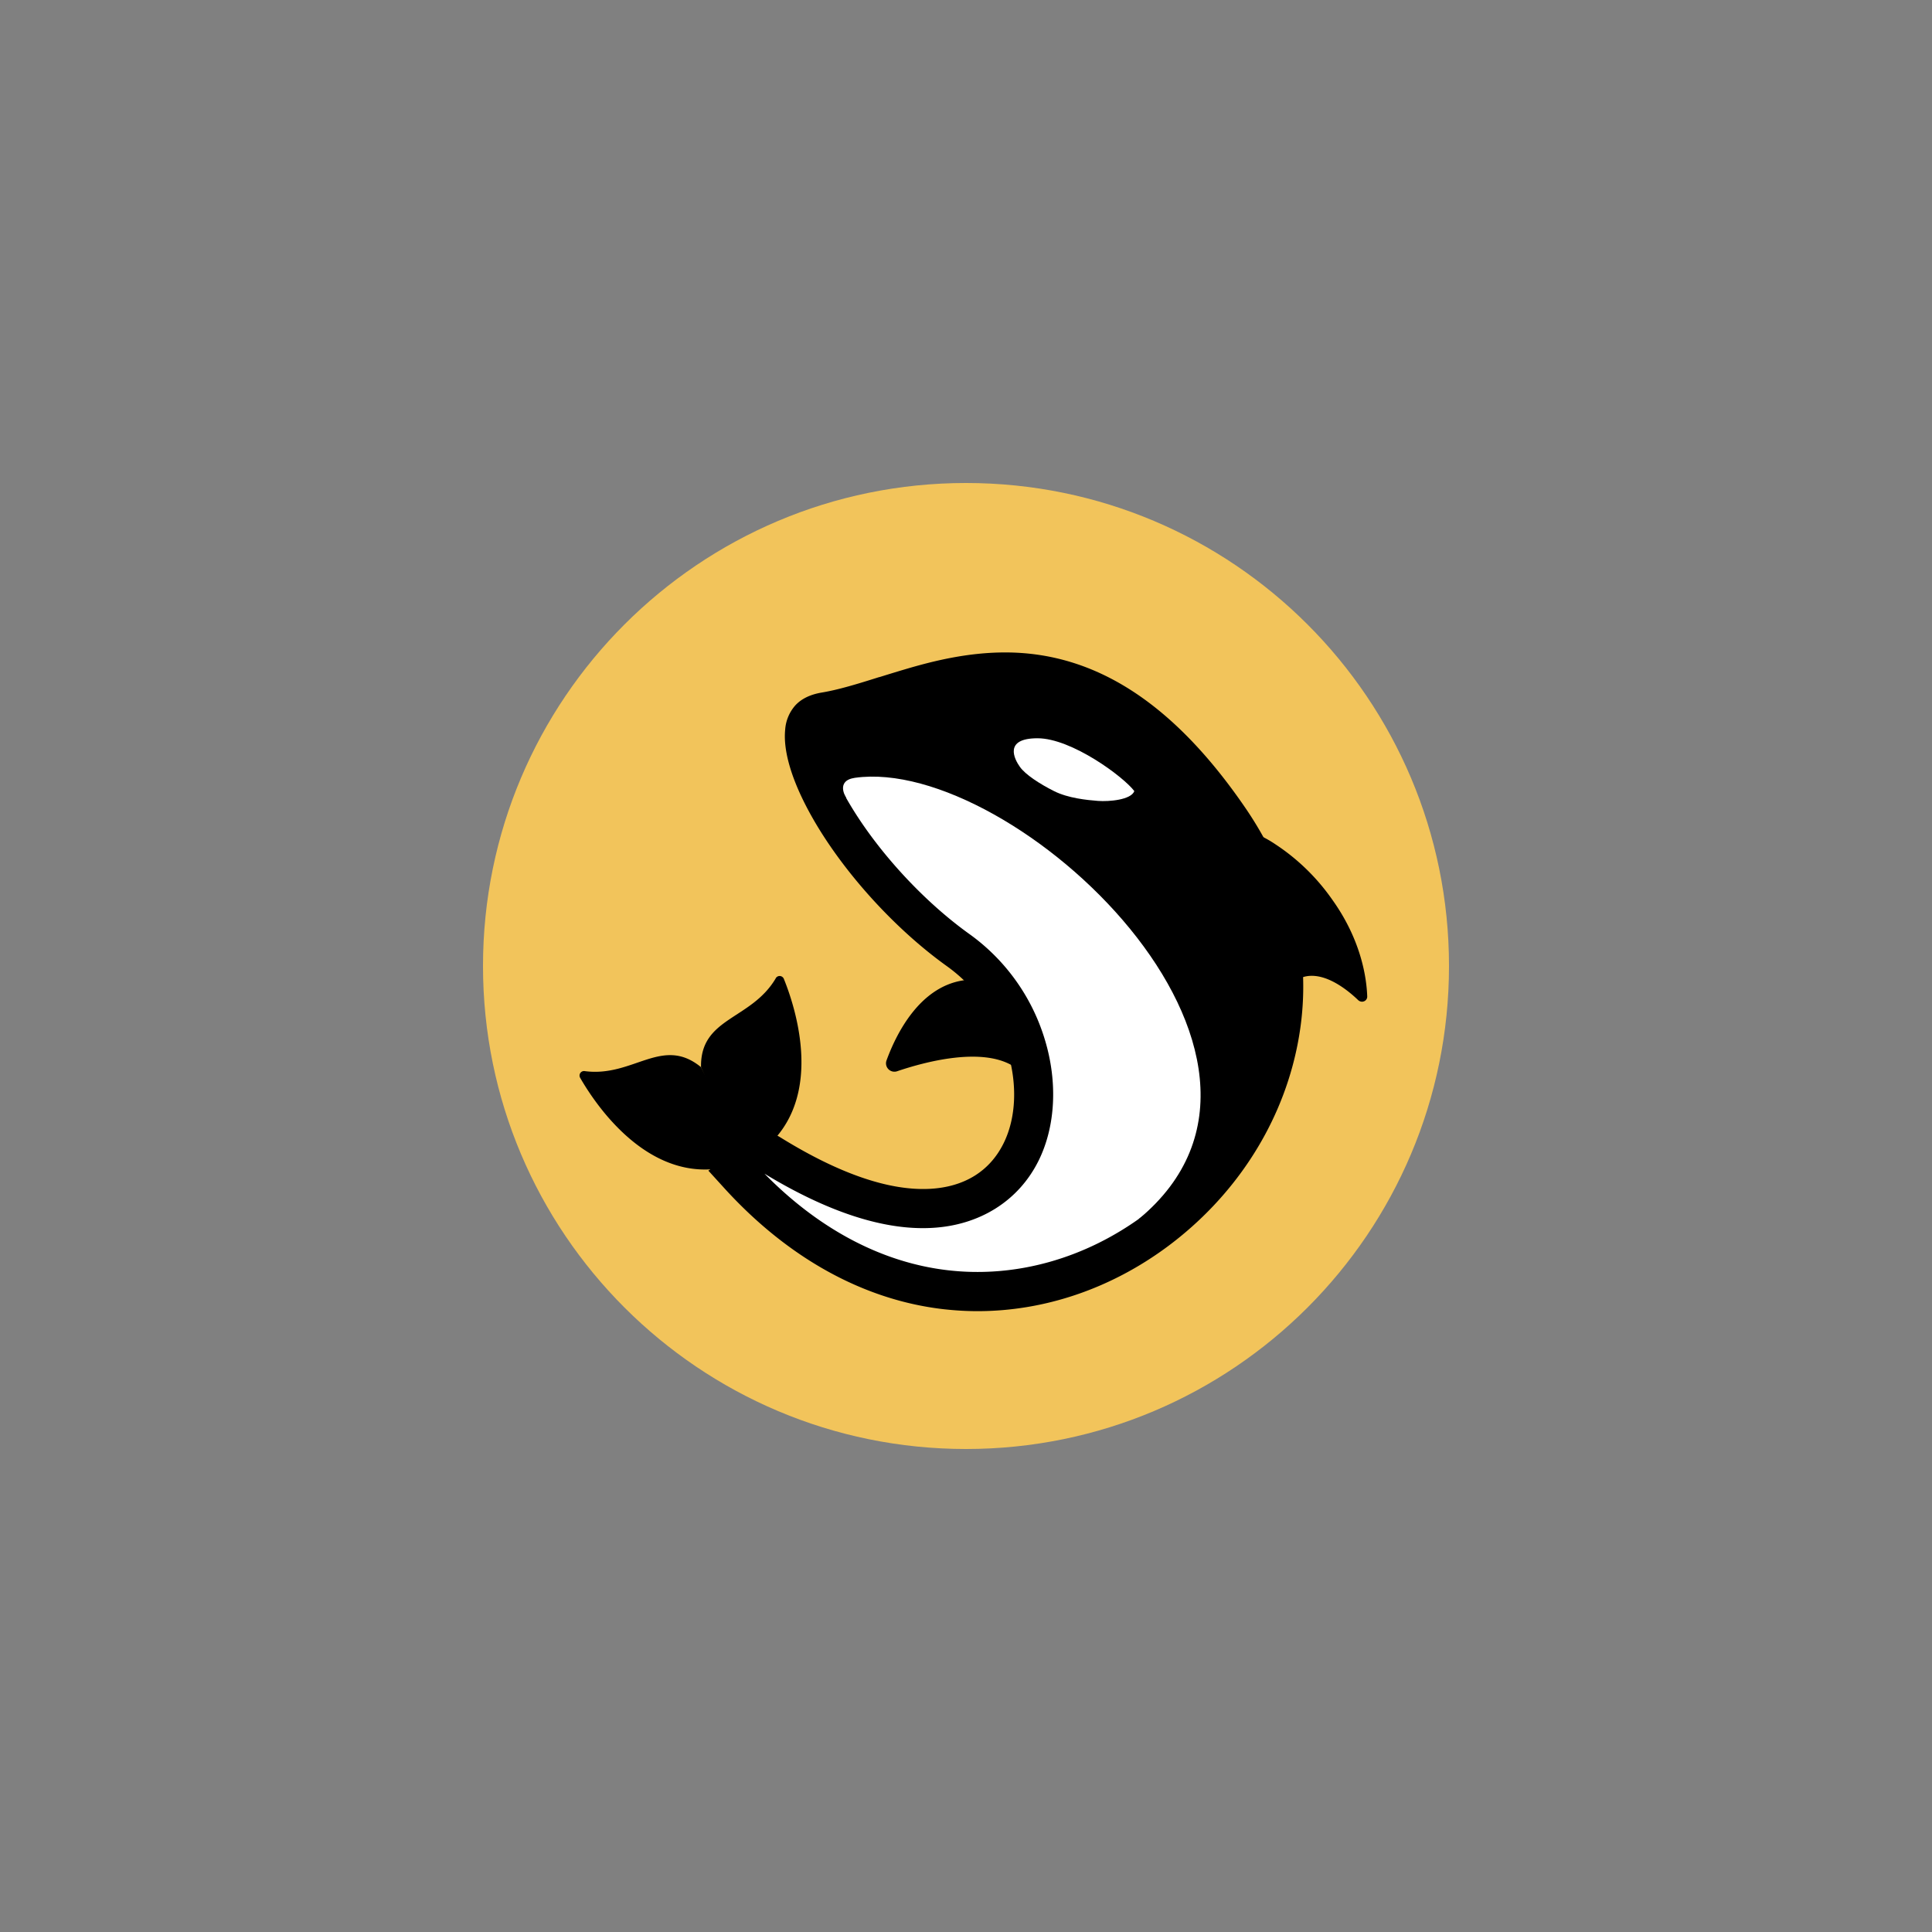 <svg width="40" height="40" fill="none" xmlns="http://www.w3.org/2000/svg" viewBox="0 0 40 40"><rect x="0" y="0" width="40" height="40" fill="#808080" stroke="none"/><path d="M30 20c0 5.523-4.477 10-10 10s-10-4.477-10-10 4.477-10 10-10 10 4.477 10 10z" fill="#F2C45B"/><path d="M15.28 24.31a.52.52 0 00.208-.273.543.543 0 000-.33V23.7l.017-.098c.045.026.1.061.16.104l.056.04.077.055c.043.03.087.058.133.083 1.342.834 2.453 1.178 3.335 1.136.911-.046 1.552-.501 1.882-1.173.319-.646.33-1.448.106-2.191a3.773 3.773 0 00-1.403-1.978c-1.188-.847-2.278-2.135-2.825-3.23-.279-.557-.39-1.006-.36-1.299.002-.1.04-.196.104-.273.05-.053.142-.112.317-.14.372-.062.802-.196 1.238-.332.17-.052.34-.105.508-.155.63-.182 1.296-.338 1.995-.337 1.358.003 2.951.592 4.628 3.044 2.155 3.15.972 6.67-1.51 8.52-1.238.921-2.783 1.412-4.37 1.225-1.436-.168-2.933-.886-4.296-2.39zm.25-.815v.002-.002zm-.137.061h.004-.004z" fill="#fff"/><path d="M20.238 27.146c-.24 0-.478-.015-.716-.042-1.653-.194-3.223-1.066-4.542-2.522l-.314-.345.386-.263a.113.113 0 00.05-.061.099.099 0 00.005-.031l-.075-.145-.108-.217.236-.334.038-.219.218.123h.519v.313l.017.012a3.451 3.451 0 00.165.11l.023.013c1.214.755 2.258 1.117 3.102 1.076.718-.035 1.25-.362 1.538-.947.257-.522.287-1.213.082-1.896a3.361 3.361 0 00-1.25-1.762c-1.188-.849-2.348-2.175-2.953-3.38-.303-.602-.442-1.128-.403-1.52a.846.846 0 01.213-.508c.128-.137.312-.224.547-.263.344-.057.752-.182 1.185-.319h.006c.167-.052.339-.105.508-.155.596-.178 1.313-.356 2.097-.356h.01c1.86.004 3.482 1.057 4.963 3.22 1.072 1.57 1.436 3.32 1.044 5.065-.352 1.575-1.293 2.999-2.648 4.009-1.18.878-2.557 1.344-3.943 1.344zm-4.412-2.848c1.13 1.152 2.435 1.841 3.79 2 1.413.167 2.864-.242 4.081-1.148 2.26-1.683 3.473-4.96 1.418-7.964-.736-1.076-1.511-1.856-2.304-2.32a3.865 3.865 0 00-1.99-.546h-.009c-.683 0-1.329.162-1.872.319-.162.046-.33.1-.494.151h-.007c-.439.137-.893.279-1.293.344a.446.446 0 00-.08.02c0 .008-.003.019-.005.033-.008.086-.01.417.32 1.076.55 1.093 1.61 2.305 2.7 3.083a4.17 4.17 0 011.555 2.19c.264.877.216 1.784-.13 2.488-.414.84-1.226 1.35-2.226 1.399-.983.05-2.145-.33-3.455-1.125z" fill="#000"/><path d="M16.515 14.897s3.848-1.025 4.692-1.025c.845 0 4.21 1.636 5.194 4.624 1.393 4.237-2.397 7.016-2.825 6.743 4.078-3.372-2.596-9.603-5.877-9.135-.41.06-.182.41-.182.41l-.091.912-.683-1.14-.228-1.389z" fill="#000"/><path d="M25.839 17.223c1.215 2.14.962.914.693 3.36.5-.807 1.28-.202 1.602.107a.087.087 0 00.096.021.087.087 0 00.055-.08c-.013-.365-.116-1.147-.717-1.989-.824-1.153-1.73-1.42-1.73-1.42z" fill="#000"/><path d="M28.2 20.739a.118.118 0 01-.081-.033c-.217-.208-.64-.547-1.04-.498-.208.027-.386.157-.528.387l-.042-.014c.06-.55.12-.911.163-1.174.102-.626.102-.626-.24-1.16-.143-.225-.34-.533-.613-1.014l-.028-.048.054.016c.199.068.388.162.562.28.462.304.862.694 1.178 1.148.597.836.708 1.612.722 2a.104.104 0 01-.062.1.115.115 0 01-.044.01zm-1.04-.58c.39 0 .783.32.99.516a.07.07 0 00.078.015.058.058 0 00.034-.057c-.013-.383-.123-1.15-.713-1.976a4.322 4.322 0 00-1.165-1.135 2.73 2.73 0 00-.496-.256c.257.45.445.743.583.957.348.544.35.555.246 1.193-.039.235-.091.546-.144 1.005l.057-.14.042.018-.05.122a.677.677 0 01.538-.263v.002zM16.06 20.257c-.514.868-1.566.803-1.546 1.84.94 2.088.946 1.938.946 1.938 1.74-.978 1.025-3.138.767-3.773a.095.095 0 00-.082-.055.093.093 0 00-.086.05z" fill="#000"/><path d="M12.111 22.177c1.002.13 1.597-.739 2.4-.085 1.068 2.026.946 1.94.946 1.94-1.843.77-3.104-1.123-3.446-1.718a.093.093 0 01.1-.137zM20.5 20.889s1.002 1.025.478 1.184c-.653-.402-1.822-.091-2.398.104a.174.174 0 01-.227-.218c.195-.536.677-1.53 1.601-1.663.546-.136.546.593.546.593z" fill="#000"/><path d="M21.116 15.877c-.114-.159-.341-.592.365-.592s1.785.8 2.004 1.094c-.068.182-.524.22-.752.203-.227-.018-.615-.055-.91-.203-.297-.149-.594-.342-.707-.502z" fill="#fff"/></svg>